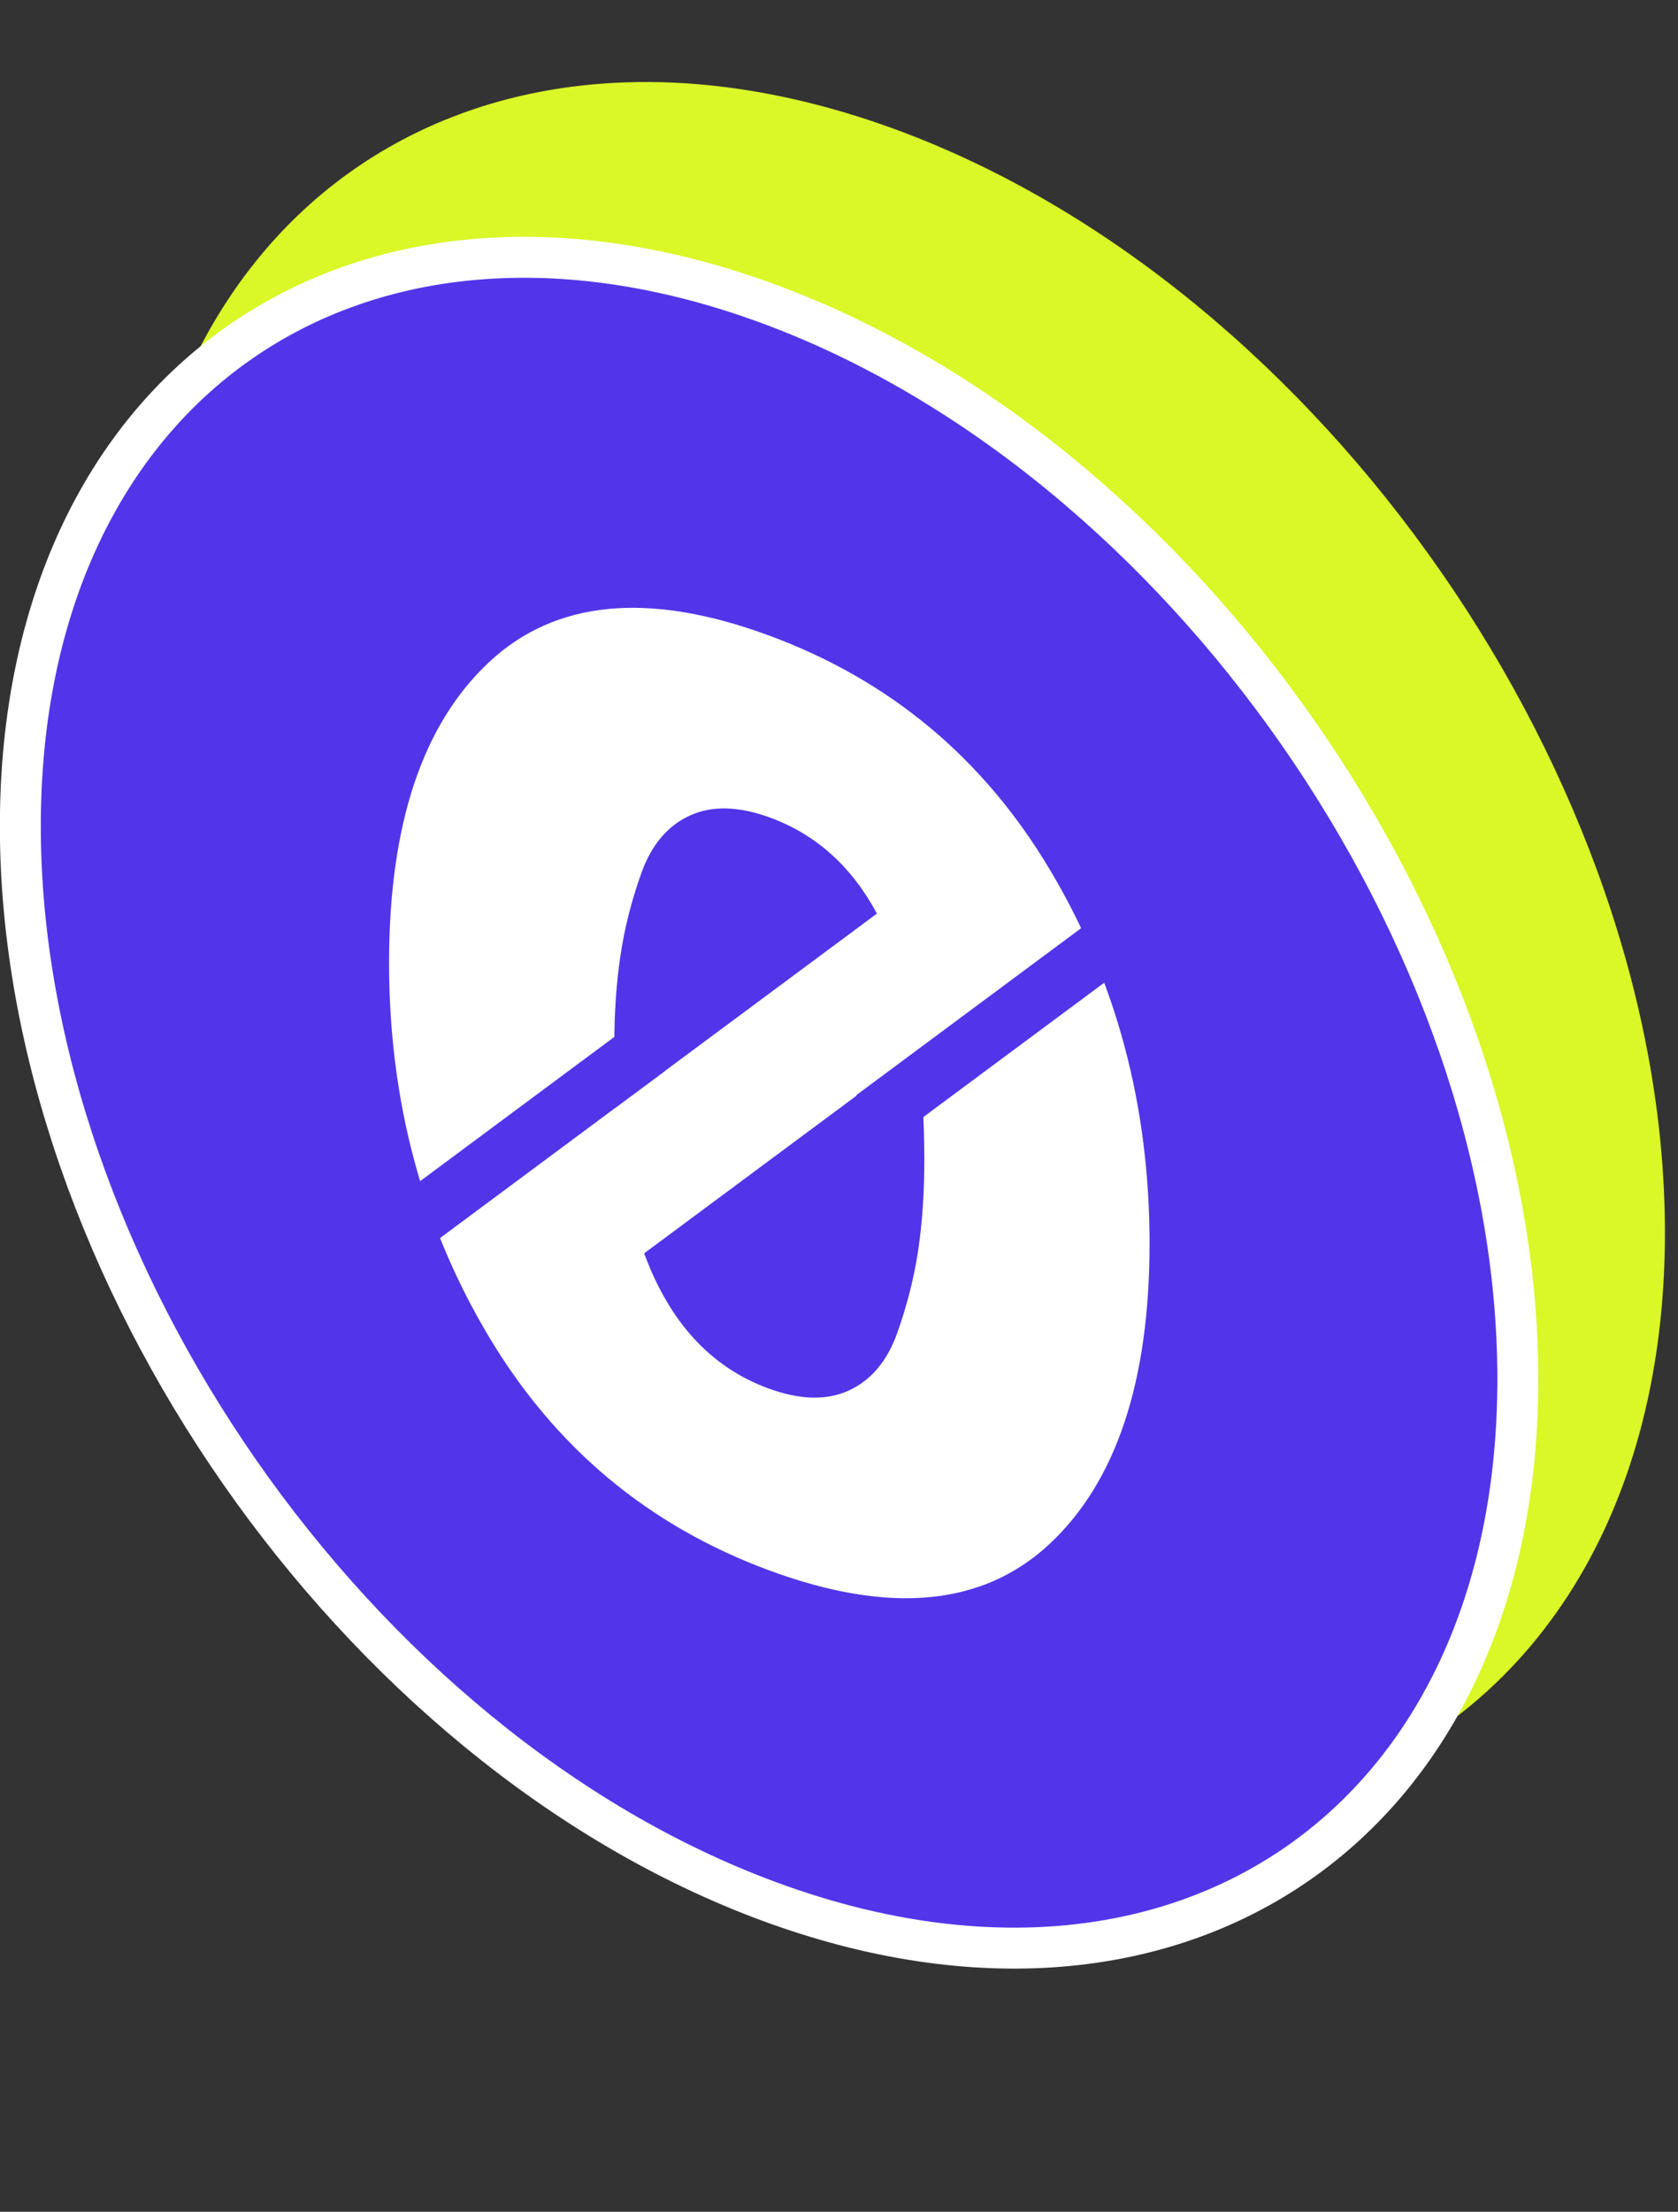 <svg width="82" height="108" viewBox="0 0 82 108" fill="none" xmlns="http://www.w3.org/2000/svg">
<rect x="0" y="0" width="82" height="108" fill="#333333" stroke="none"/>
<path d="M43.833 6.345C64.559 13.991 81.361 38.098 81.361 60.189C81.361 82.281 64.559 93.991 43.833 86.345C23.107 78.698 6.306 54.591 6.306 32.5C6.306 10.409 23.107 -1.302 43.833 6.345Z" fill="#DAF727"/>
<path d="M37.583 14.845C57.791 22.3 74.173 45.804 74.173 67.343C74.173 88.882 57.791 100.3 37.583 92.845C17.375 85.39 0.994 61.885 0.994 40.346C0.994 18.807 17.375 7.39 37.583 14.845Z" fill="#5235E8" stroke="white" stroke-width="2"/>
<path d="M51.304 75.377C48.055 78.421 43.486 78.856 37.596 76.684C31.707 74.511 27.137 70.704 23.887 65.263C20.636 59.819 19.011 53.733 19.013 47.005C19.014 40.277 20.638 35.391 23.885 32.345C27.134 29.299 31.703 28.863 37.594 31.037C43.485 33.211 48.054 37.019 51.301 42.46C54.55 47.901 56.175 53.986 56.176 60.715C56.176 67.445 54.553 72.332 51.304 75.377Z" fill="white"/>
<path d="M37.528 67.788C39.078 68.36 40.397 68.396 41.482 67.896C42.568 67.396 43.354 66.464 43.841 65.102C44.327 63.738 44.67 62.386 44.87 61.045C45.071 59.704 45.17 58.24 45.169 56.654C45.169 54.703 45.058 52.915 44.836 51.291L31.479 61.199C32.714 64.558 34.73 66.754 37.528 67.788Z" fill="#5235E8"/>
<path d="M37.66 39.933C36.11 39.361 34.792 39.325 33.706 39.825C32.62 40.325 31.834 41.256 31.347 42.618C30.858 43.981 30.515 45.333 30.318 46.675C30.117 48.016 30.018 49.479 30.02 51.065C30.02 52.11 30.051 53.108 30.114 54.058L42.854 44.61C41.617 42.313 39.885 40.754 37.66 39.933Z" fill="#5235E8"/>
<path d="M20.051 61.532L18.41 59.249L30.85 50.017L32.49 52.3L20.051 61.532ZM43.489 55.756L41.849 53.473L54.289 44.241L55.929 46.524L43.489 55.756Z" fill="#5235E8"/>
</svg>
